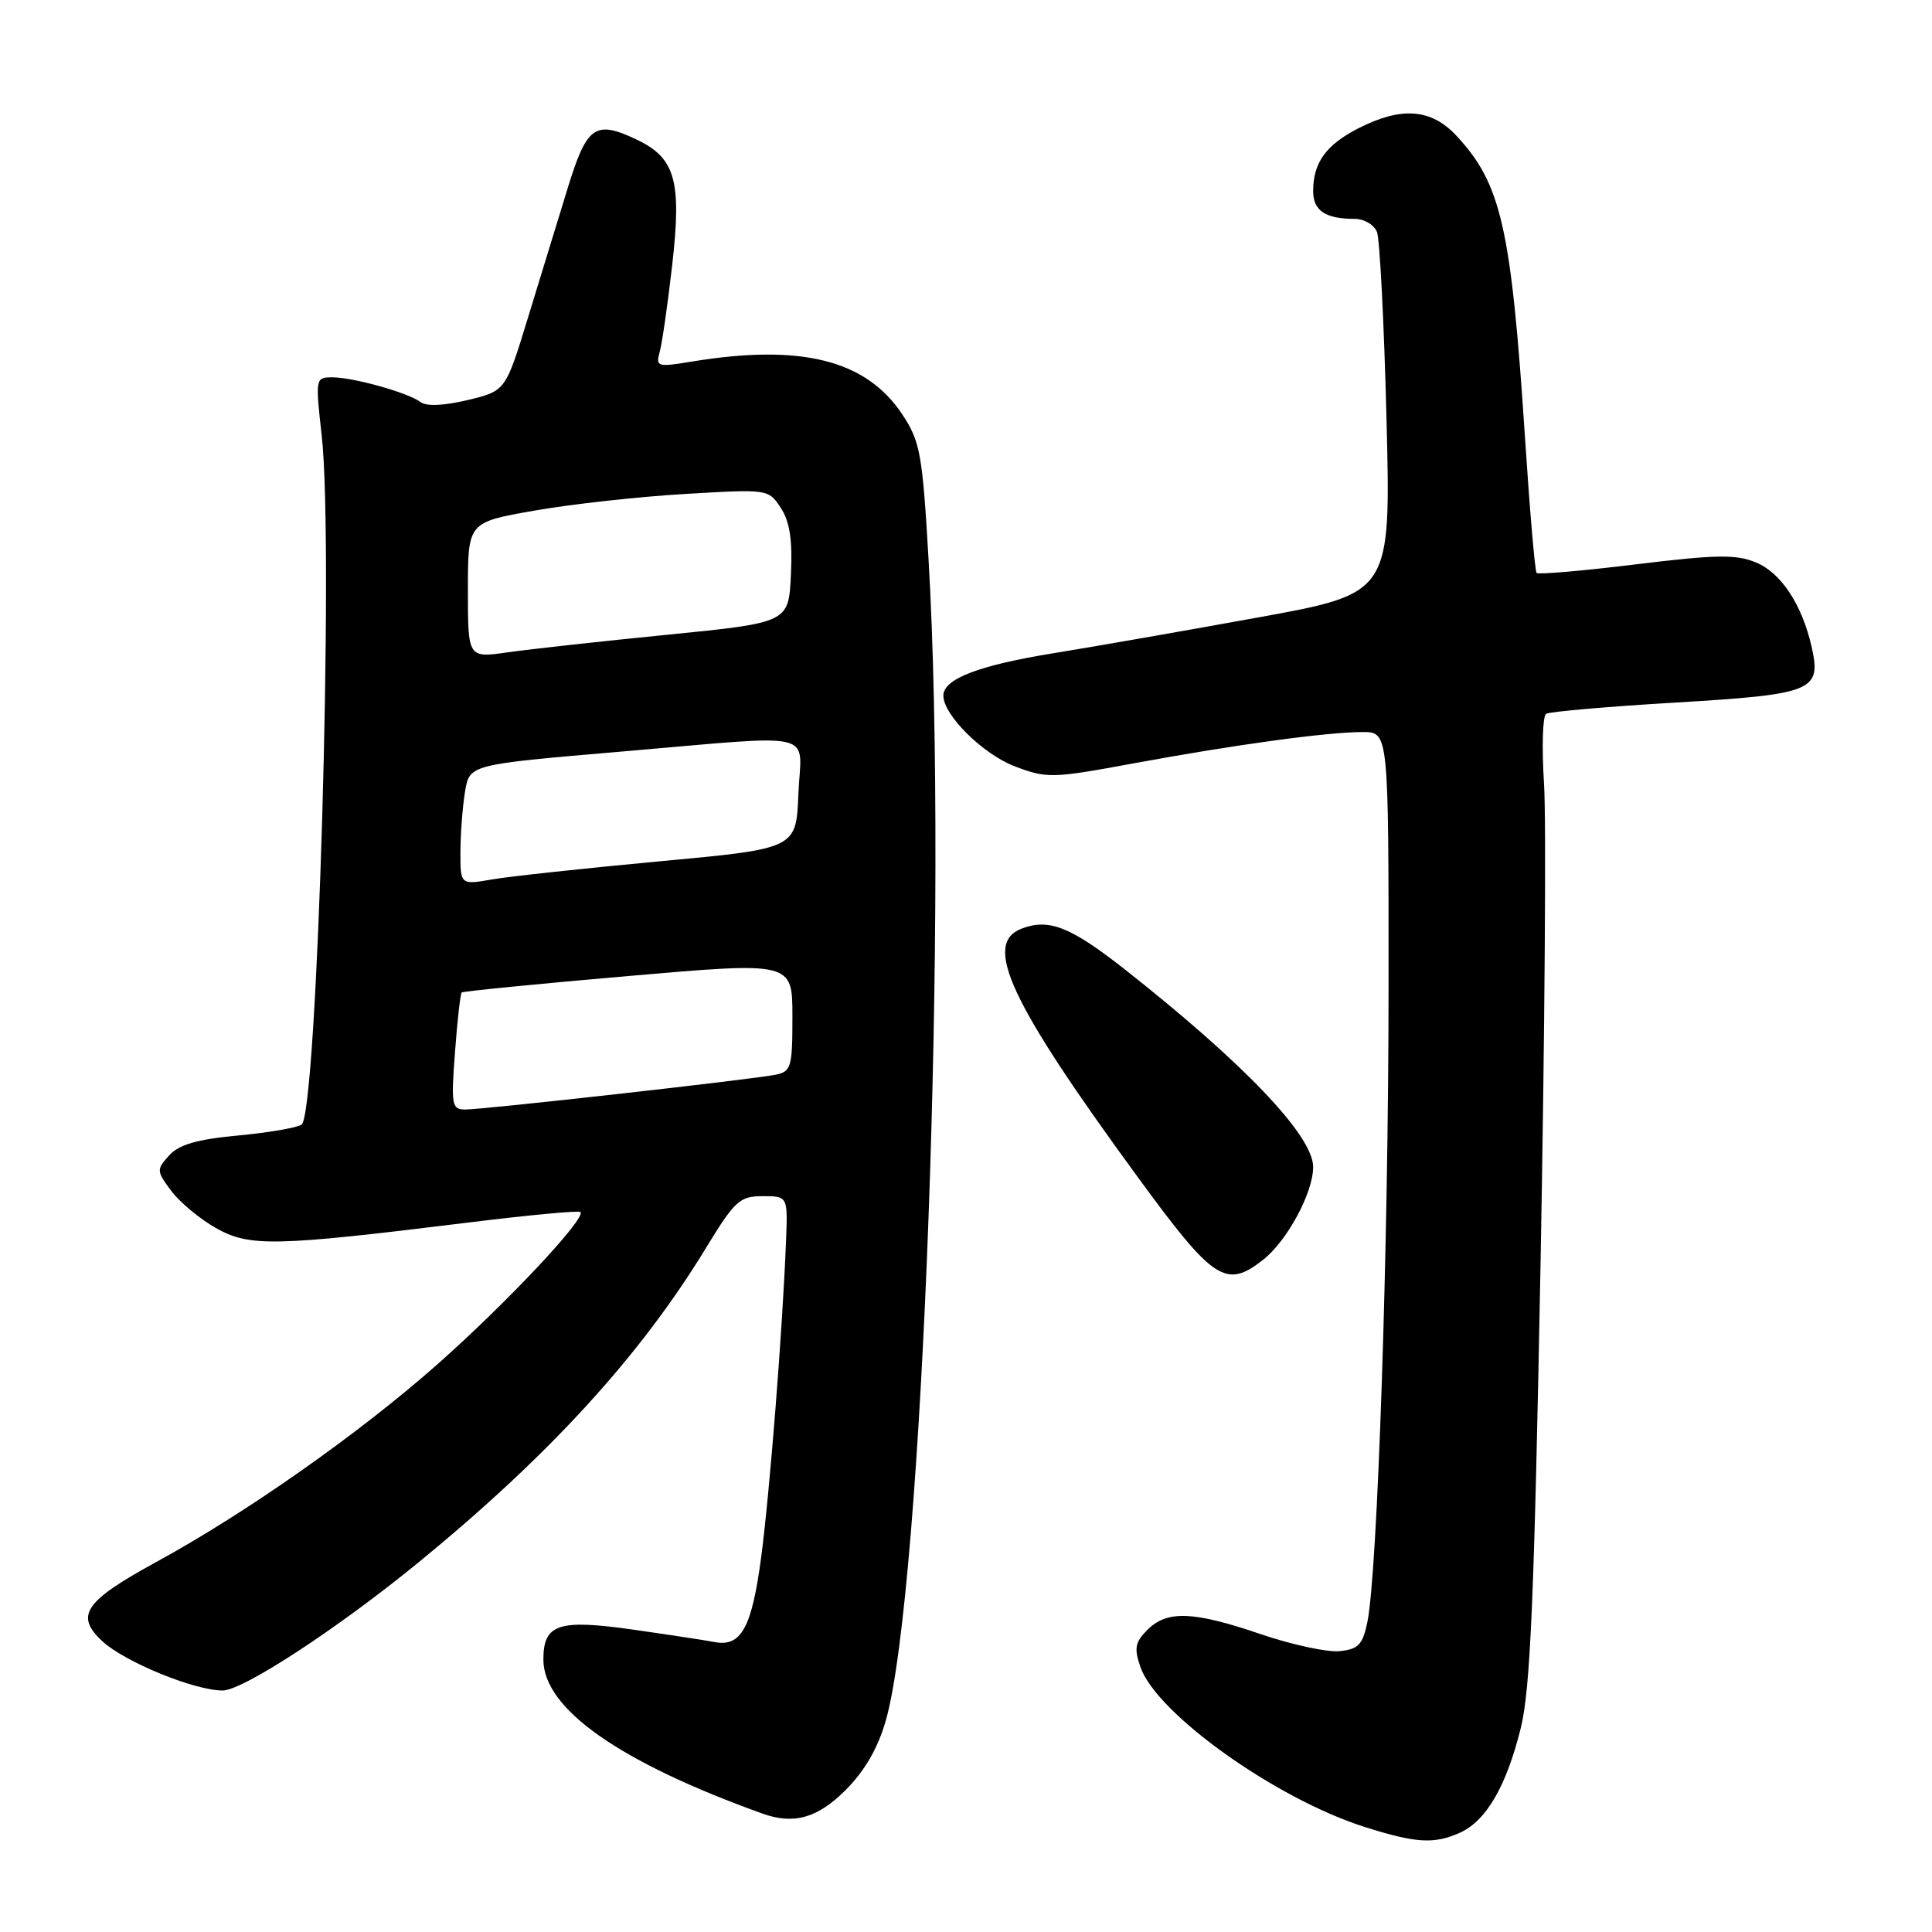 <?xml version="1.0" encoding="UTF-8" standalone="no"?>
<!DOCTYPE svg PUBLIC "-//W3C//DTD SVG 1.1//EN" "http://www.w3.org/Graphics/SVG/1.1/DTD/svg11.dtd" >
<svg xmlns="http://www.w3.org/2000/svg" xmlns:xlink="http://www.w3.org/1999/xlink" version="1.1" viewBox="0 0 256 256">
 <g >
 <path fill="currentColor"
d=" M 193.48 242.83 C 196.96 241.24 199.62 236.64 201.52 228.93 C 202.79 223.77 203.30 211.62 204.13 167.50 C 204.69 137.25 204.90 108.59 204.59 103.80 C 204.28 99.02 204.41 94.87 204.87 94.58 C 205.33 94.30 213.07 93.62 222.08 93.09 C 240.27 92.00 241.37 91.55 240.05 85.71 C 238.78 80.11 236.00 75.90 232.68 74.53 C 230.02 73.43 227.41 73.48 216.76 74.78 C 209.75 75.64 203.83 76.15 203.61 75.92 C 203.39 75.69 202.70 67.62 202.07 58.00 C 200.24 30.14 198.92 24.34 192.97 17.97 C 189.63 14.39 185.69 14.10 179.99 17.00 C 175.70 19.20 174.00 21.55 174.00 25.33 C 174.00 27.91 175.62 29.00 179.47 29.00 C 180.75 29.00 182.09 29.78 182.46 30.75 C 182.83 31.71 183.40 42.87 183.72 55.55 C 184.30 78.61 184.30 78.61 166.90 81.78 C 157.33 83.52 145.00 85.68 139.50 86.57 C 129.62 88.18 125.00 89.97 125.00 92.18 C 125.00 94.74 130.23 99.92 134.43 101.53 C 138.71 103.16 139.39 103.15 150.20 101.15 C 163.71 98.66 175.87 97.00 180.57 97.00 C 184.00 97.00 184.00 97.00 183.99 130.75 C 183.99 165.01 182.53 208.63 181.17 215.00 C 180.55 217.95 179.96 218.55 177.46 218.79 C 175.83 218.94 171.16 217.93 167.07 216.54 C 158.15 213.49 154.65 213.35 152.04 215.96 C 150.40 217.60 150.25 218.41 151.12 220.91 C 153.27 227.07 168.98 238.29 180.73 242.05 C 187.60 244.24 190.04 244.39 193.48 242.83 Z  M 112.03 237.21 C 114.59 234.64 116.33 231.64 117.38 227.96 C 122.28 210.75 125.66 119.08 123.04 74.16 C 122.23 60.15 121.93 58.49 119.57 54.93 C 114.78 47.69 106.18 45.53 91.67 47.91 C 87.08 48.67 86.87 48.60 87.42 46.60 C 87.74 45.45 88.48 40.28 89.07 35.12 C 90.34 23.96 89.49 20.93 84.37 18.50 C 78.85 15.88 77.76 16.65 75.20 25.00 C 73.93 29.12 71.57 36.84 69.94 42.15 C 66.99 51.80 66.99 51.80 61.97 53.01 C 58.83 53.76 56.50 53.86 55.73 53.28 C 54.08 52.03 46.82 50.00 44.02 50.00 C 41.80 50.00 41.78 50.12 42.63 57.75 C 44.27 72.36 42.05 147.73 39.95 149.03 C 39.27 149.45 35.45 150.10 31.44 150.47 C 26.11 150.97 23.70 151.67 22.41 153.10 C 20.72 154.97 20.73 155.17 22.67 157.77 C 23.78 159.27 26.45 161.50 28.59 162.71 C 33.06 165.24 36.32 165.17 62.00 162.00 C 69.97 161.01 76.69 160.38 76.91 160.60 C 77.73 161.38 67.10 172.70 57.91 180.82 C 47.53 189.99 32.68 200.43 20.73 206.96 C 11.17 212.18 9.89 214.07 13.57 217.48 C 16.53 220.22 25.76 224.00 29.50 224.00 C 32.19 224.00 44.76 215.78 55.50 206.99 C 72.81 192.82 84.83 179.67 93.54 165.37 C 97.37 159.09 98.01 158.50 101.06 158.50 C 104.39 158.50 104.39 158.50 104.15 164.50 C 103.68 176.37 102.00 197.67 100.86 206.33 C 99.62 215.69 98.21 218.26 94.68 217.58 C 93.48 217.35 88.58 216.60 83.79 215.92 C 73.98 214.53 72.00 215.20 72.00 219.90 C 72.00 226.41 82.06 233.49 101.00 240.30 C 105.17 241.80 108.32 240.92 112.03 237.21 Z  M 167.39 166.91 C 170.57 164.40 174.00 158.04 174.00 154.63 C 174.00 150.50 164.82 140.87 148.98 128.40 C 141.85 122.80 138.99 121.67 135.39 123.04 C 130.17 125.02 133.79 132.77 150.78 156.00 C 160.83 169.75 162.44 170.80 167.39 166.91 Z  M 60.29 139.40 C 60.60 135.22 61.00 131.67 61.18 131.51 C 61.36 131.35 71.29 130.36 83.25 129.33 C 105.00 127.44 105.00 127.44 105.00 134.70 C 105.00 141.43 104.84 141.99 102.75 142.41 C 99.56 143.05 63.89 147.04 61.61 147.02 C 59.86 147.00 59.76 146.39 60.29 139.40 Z  M 61.01 112.88 C 61.02 110.47 61.29 106.88 61.62 104.90 C 62.21 101.31 62.21 101.31 81.86 99.63 C 109.04 97.32 106.14 96.64 105.79 105.22 C 105.50 112.45 105.50 112.45 87.50 114.12 C 77.60 115.04 67.59 116.12 65.25 116.52 C 61.00 117.26 61.00 117.26 61.01 112.88 Z  M 62.00 78.20 C 62.00 69.21 62.00 69.21 70.75 67.67 C 75.56 66.82 84.52 65.82 90.66 65.46 C 101.79 64.80 101.82 64.80 103.46 67.30 C 104.65 69.11 105.02 71.55 104.80 76.15 C 104.50 82.50 104.50 82.50 88.50 84.10 C 79.70 84.97 70.14 86.03 67.25 86.44 C 62.00 87.19 62.00 87.19 62.00 78.20 Z "/>
</g>
</svg>